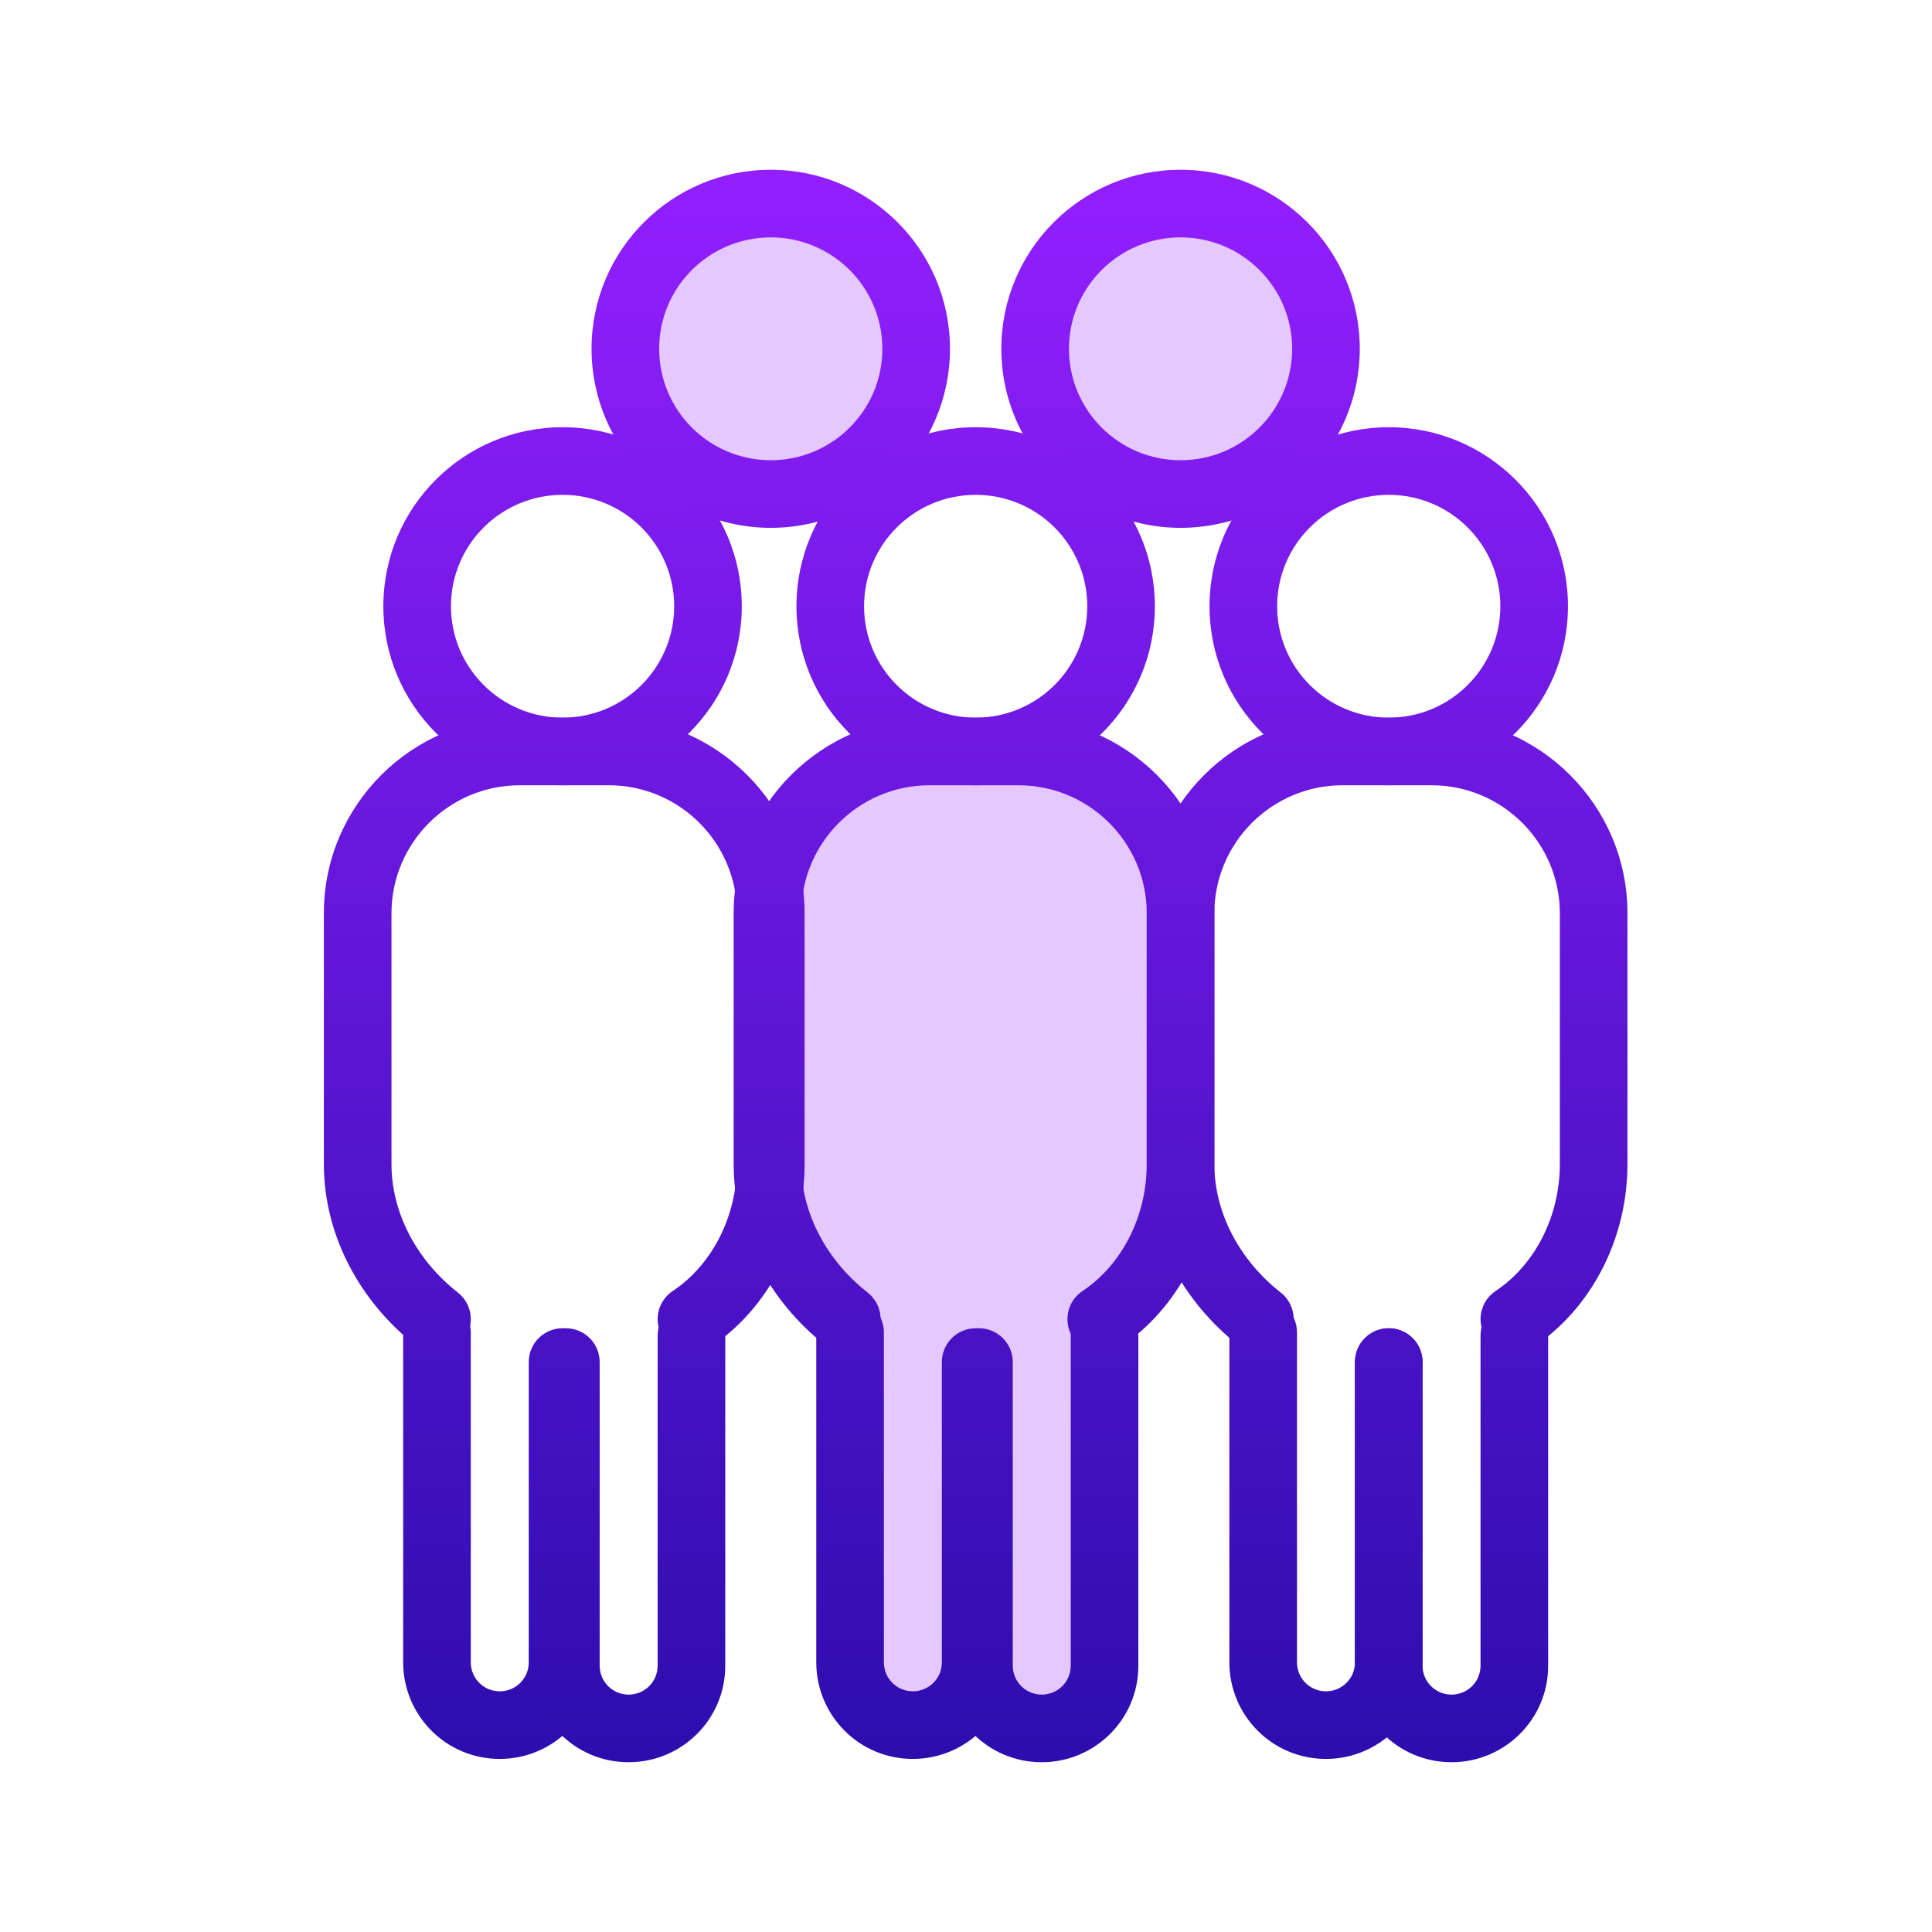 <?xml version="1.0" encoding="UTF-8"?>
<svg width="100px" height="100px" viewBox="0 0 100 100" version="1.1" xmlns="http://www.w3.org/2000/svg" xmlns:xlink="http://www.w3.org/1999/xlink">
    <!-- Generator: Sketch 52.2 (67145) - http://www.bohemiancoding.com/sketch -->
    <title>feature-team</title>
    <desc>Created with Sketch.</desc>
    <defs>
        <linearGradient x1="66.81%" y1="-68.317%" x2="66.81%" y2="372.385%" id="linearGradient-1">
            <stop stop-color="#931FFF" offset="0%"></stop>
            <stop stop-color="#2D0DAE" offset="100%"></stop>
        </linearGradient>
        <linearGradient x1="66.81%" y1="0%" x2="66.81%" y2="443.092%" id="linearGradient-2">
            <stop stop-color="#931FFF" offset="0%"></stop>
            <stop stop-color="#2D0DAE" offset="100%"></stop>
        </linearGradient>
        <linearGradient x1="66.81%" y1="-243.414%" x2="66.81%" y2="100%" id="linearGradient-3">
            <stop stop-color="#931FFF" offset="0%"></stop>
            <stop stop-color="#2D0DAE" offset="100%"></stop>
        </linearGradient>
        <linearGradient x1="66.81%" y1="-84.226%" x2="66.81%" y2="164.839%" id="linearGradient-4">
            <stop stop-color="#931FFF" offset="0%"></stop>
            <stop stop-color="#2D0DAE" offset="100%"></stop>
        </linearGradient>
    </defs>
    <g id="feature-team" stroke="none" stroke-width="1" fill="none" fill-rule="evenodd">
        <g id="Group" transform="translate(16, 8)">
            <circle id="Oval" fill="#E4C8FF" cx="23.5" cy="10.5" r="7.5"></circle>
            <circle id="Oval-Copy" fill="#E4C8FF" cx="45.5" cy="10.5" r="7.5"></circle>
            <rect id="Rectangle" fill="#E4C8FF" x="24" y="31" width="21" height="31" rx="9"></rect>
            <rect id="Rectangle" fill="#E4C8FF" x="28" y="59" width="13" height="21"></rect>
            <path d="M13.118,32.646 C7.996,32.646 3.842,28.498 3.842,23.379 C3.842,18.261 7.996,14.113 13.118,14.113 C18.241,14.113 22.395,18.261 22.395,23.379 C22.395,28.498 18.241,32.646 13.118,32.646 Z M13.118,29.146 C16.309,29.146 18.895,26.564 18.895,23.379 C18.895,20.195 16.309,17.613 13.118,17.613 C9.928,17.613 7.342,20.195 7.342,23.379 C7.342,26.564 9.928,29.146 13.118,29.146 Z" id="Oval" fill="url(#linearGradient-1)" fill-rule="nonzero"></path>
            <path d="M23.895,19.321 C18.772,19.321 14.618,15.173 14.618,10.054 C14.618,4.936 18.772,0.787 23.895,0.787 C29.017,0.787 33.171,4.936 33.171,10.054 C33.171,15.173 29.017,19.321 23.895,19.321 Z M23.895,15.821 C27.085,15.821 29.671,13.239 29.671,10.054 C29.671,6.87 27.085,4.287 23.895,4.287 C20.704,4.287 18.118,6.87 18.118,10.054 C18.118,13.239 20.704,15.821 23.895,15.821 Z" id="Oval" fill="url(#linearGradient-2)" fill-rule="nonzero"></path>
            <path d="M45.105,19.321 C39.983,19.321 35.829,15.173 35.829,10.054 C35.829,4.936 39.983,0.787 45.105,0.787 C50.228,0.787 54.382,4.936 54.382,10.054 C54.382,15.173 50.228,19.321 45.105,19.321 Z M45.105,15.821 C48.296,15.821 50.882,13.239 50.882,10.054 C50.882,6.87 48.296,4.287 45.105,4.287 C41.915,4.287 39.329,6.87 39.329,10.054 C39.329,13.239 41.915,15.821 45.105,15.821 Z" id="Oval" fill="url(#linearGradient-2)" fill-rule="nonzero"></path>
            <path d="M11.368,62.5 C11.368,61.534 12.152,60.75 13.118,60.75 C14.085,60.75 14.868,61.534 14.868,62.5 L14.868,78.046 C14.868,80.849 12.591,83.042 9.868,83.042 C7.064,83.042 4.868,80.767 4.868,78.046 L4.868,60.962 C4.868,59.996 5.652,59.212 6.618,59.212 C7.585,59.212 8.368,59.996 8.368,60.962 L8.368,78.046 C8.368,78.861 9.025,79.542 9.868,79.542 C10.687,79.542 11.368,78.885 11.368,78.046 L11.368,62.5 Z" id="Path" fill="url(#linearGradient-3)" fill-rule="nonzero"></path>
            <path d="M18.039,61.133 C18.039,60.167 18.823,59.383 19.789,59.383 C20.756,59.383 21.539,60.167 21.539,61.133 L21.539,78.217 C21.539,81.019 19.262,83.213 16.539,83.213 C13.735,83.213 11.539,80.938 11.539,78.217 L11.539,62.5 C11.539,61.534 12.323,60.75 13.289,60.75 C14.256,60.75 15.039,61.534 15.039,62.5 L15.039,78.217 C15.039,79.032 15.696,79.713 16.539,79.713 C17.358,79.713 18.039,79.056 18.039,78.217 L18.039,61.133 Z" id="Path" fill="url(#linearGradient-3)" fill-rule="nonzero"></path>
            <path d="M7.699,58.902 C8.459,59.499 8.592,60.599 7.995,61.359 C7.399,62.12 6.298,62.253 5.538,61.656 C2.595,59.347 0.763,55.902 0.763,52.25 L0.763,39.267 C0.763,33.687 5.31,29.146 10.895,29.146 L15.513,29.146 C21.098,29.146 25.645,33.687 25.645,39.267 L25.645,52.25 C25.645,56.091 23.807,59.707 20.759,61.736 C19.955,62.271 18.868,62.054 18.333,61.249 C17.797,60.445 18.015,59.358 18.82,58.823 C20.868,57.459 22.145,54.947 22.145,52.25 L22.145,39.267 C22.145,35.621 19.166,32.646 15.513,32.646 L10.895,32.646 C7.242,32.646 4.263,35.621 4.263,39.267 L4.263,52.25 C4.263,54.778 5.568,57.23 7.699,58.902 Z" id="Path" fill="url(#linearGradient-4)" fill-rule="nonzero"></path>
            <path d="M34.5,32.646 C29.377,32.646 25.224,28.498 25.224,23.379 C25.224,18.261 29.377,14.113 34.5,14.113 C39.623,14.113 43.776,18.261 43.776,23.379 C43.776,28.498 39.623,32.646 34.5,32.646 Z M34.5,29.146 C37.691,29.146 40.276,26.564 40.276,23.379 C40.276,20.195 37.691,17.613 34.5,17.613 C31.309,17.613 28.724,20.195 28.724,23.379 C28.724,26.564 31.309,29.146 34.5,29.146 Z" id="Oval" fill="url(#linearGradient-1)" fill-rule="nonzero"></path>
            <path d="M32.75,62.5 C32.75,61.534 33.534,60.75 34.5,60.75 C35.466,60.75 36.25,61.534 36.25,62.5 L36.25,78.046 C36.25,80.849 33.973,83.042 31.25,83.042 C28.446,83.042 26.25,80.767 26.25,78.046 L26.25,60.962 C26.25,59.996 27.034,59.212 28,59.212 C28.966,59.212 29.75,59.996 29.75,60.962 L29.75,78.046 C29.75,78.861 30.407,79.542 31.25,79.542 C32.069,79.542 32.75,78.885 32.75,78.046 L32.75,62.5 Z" id="Path" fill="url(#linearGradient-3)" fill-rule="nonzero"></path>
            <path d="M39.421,61.133 C39.421,60.167 40.205,59.383 41.171,59.383 C42.138,59.383 42.921,60.167 42.921,61.133 L42.921,78.217 C42.921,81.019 40.644,83.213 37.921,83.213 C35.117,83.213 32.921,80.938 32.921,78.217 L32.921,62.5 C32.921,61.534 33.705,60.75 34.671,60.75 C35.638,60.75 36.421,61.534 36.421,62.5 L36.421,78.217 C36.421,79.032 37.078,79.713 37.921,79.713 C38.74,79.713 39.421,79.056 39.421,78.217 L39.421,61.133 Z" id="Path" fill="url(#linearGradient-3)" fill-rule="nonzero"></path>
            <path d="M28.909,58.902 C29.67,59.499 29.802,60.599 29.206,61.359 C28.609,62.12 27.509,62.253 26.749,61.656 C23.806,59.347 21.974,55.902 21.974,52.25 L21.974,39.267 C21.974,33.687 26.521,29.146 32.105,29.146 L36.724,29.146 C42.308,29.146 46.855,33.687 46.855,39.267 L46.855,52.25 C46.855,56.091 45.017,59.707 41.97,61.736 C41.165,62.271 40.079,62.054 39.543,61.249 C39.008,60.445 39.226,59.358 40.03,58.823 C42.079,57.459 43.355,54.947 43.355,52.25 L43.355,39.267 C43.355,35.621 40.376,32.646 36.724,32.646 L32.105,32.646 C28.453,32.646 25.474,35.621 25.474,39.267 L25.474,52.25 C25.474,54.778 26.778,57.23 28.909,58.902 Z" id="Path" fill="url(#linearGradient-4)" fill-rule="nonzero"></path>
            <path d="M55.882,32.646 C50.759,32.646 46.605,28.498 46.605,23.379 C46.605,18.261 50.759,14.113 55.882,14.113 C61.004,14.113 65.158,18.261 65.158,23.379 C65.158,28.498 61.004,32.646 55.882,32.646 Z M55.882,29.146 C59.072,29.146 61.658,26.564 61.658,23.379 C61.658,20.195 59.072,17.613 55.882,17.613 C52.691,17.613 50.105,20.195 50.105,23.379 C50.105,26.564 52.691,29.146 55.882,29.146 Z" id="Oval" fill="url(#linearGradient-1)" fill-rule="nonzero"></path>
            <path d="M54.132,62.5 C54.132,61.534 54.915,60.75 55.882,60.75 C56.848,60.75 57.632,61.534 57.632,62.5 L57.632,78.046 C57.632,80.849 55.354,83.042 52.632,83.042 C49.828,83.042 47.632,80.767 47.632,78.046 L47.632,60.962 C47.632,59.996 48.415,59.212 49.382,59.212 C50.348,59.212 51.132,59.996 51.132,60.962 L51.132,78.046 C51.132,78.861 51.789,79.542 52.632,79.542 C53.45,79.542 54.132,78.885 54.132,78.046 L54.132,62.5 Z" id="Path" fill="url(#linearGradient-3)" fill-rule="nonzero"></path>
            <path d="M60.632,61.133 C60.632,60.167 61.415,59.383 62.382,59.383 C63.348,59.383 64.132,60.167 64.132,61.133 L64.132,78.217 C64.132,81.019 61.854,83.213 59.132,83.213 C56.328,83.213 54.132,80.938 54.132,78.217 L54.132,62.5 C54.132,61.534 54.915,60.75 55.882,60.75 C56.848,60.75 57.632,61.534 57.632,62.5 L57.632,78.217 C57.632,79.032 58.289,79.713 59.132,79.713 C59.95,79.713 60.632,79.056 60.632,78.217 L60.632,61.133 Z" id="Path" fill="url(#linearGradient-3)" fill-rule="nonzero"></path>
            <path d="M50.291,58.902 C51.051,59.499 51.184,60.599 50.587,61.359 C49.991,62.12 48.891,62.253 48.13,61.656 C45.187,59.347 43.355,55.902 43.355,52.25 L43.355,39.267 C43.355,33.687 47.902,29.146 53.487,29.146 L58.105,29.146 C63.69,29.146 68.237,33.687 68.237,39.267 L68.237,52.25 C68.237,56.091 66.399,59.707 63.351,61.736 C62.547,62.271 61.461,62.054 60.925,61.249 C60.389,60.445 60.607,59.358 61.412,58.823 C63.46,57.459 64.737,54.947 64.737,52.25 L64.737,39.267 C64.737,35.621 61.758,32.646 58.105,32.646 L53.487,32.646 C49.834,32.646 46.855,35.621 46.855,39.267 L46.855,52.25 C46.855,54.778 48.16,57.23 50.291,58.902 Z" id="Path" fill="url(#linearGradient-4)" fill-rule="nonzero"></path>
        </g>
    </g>
</svg>